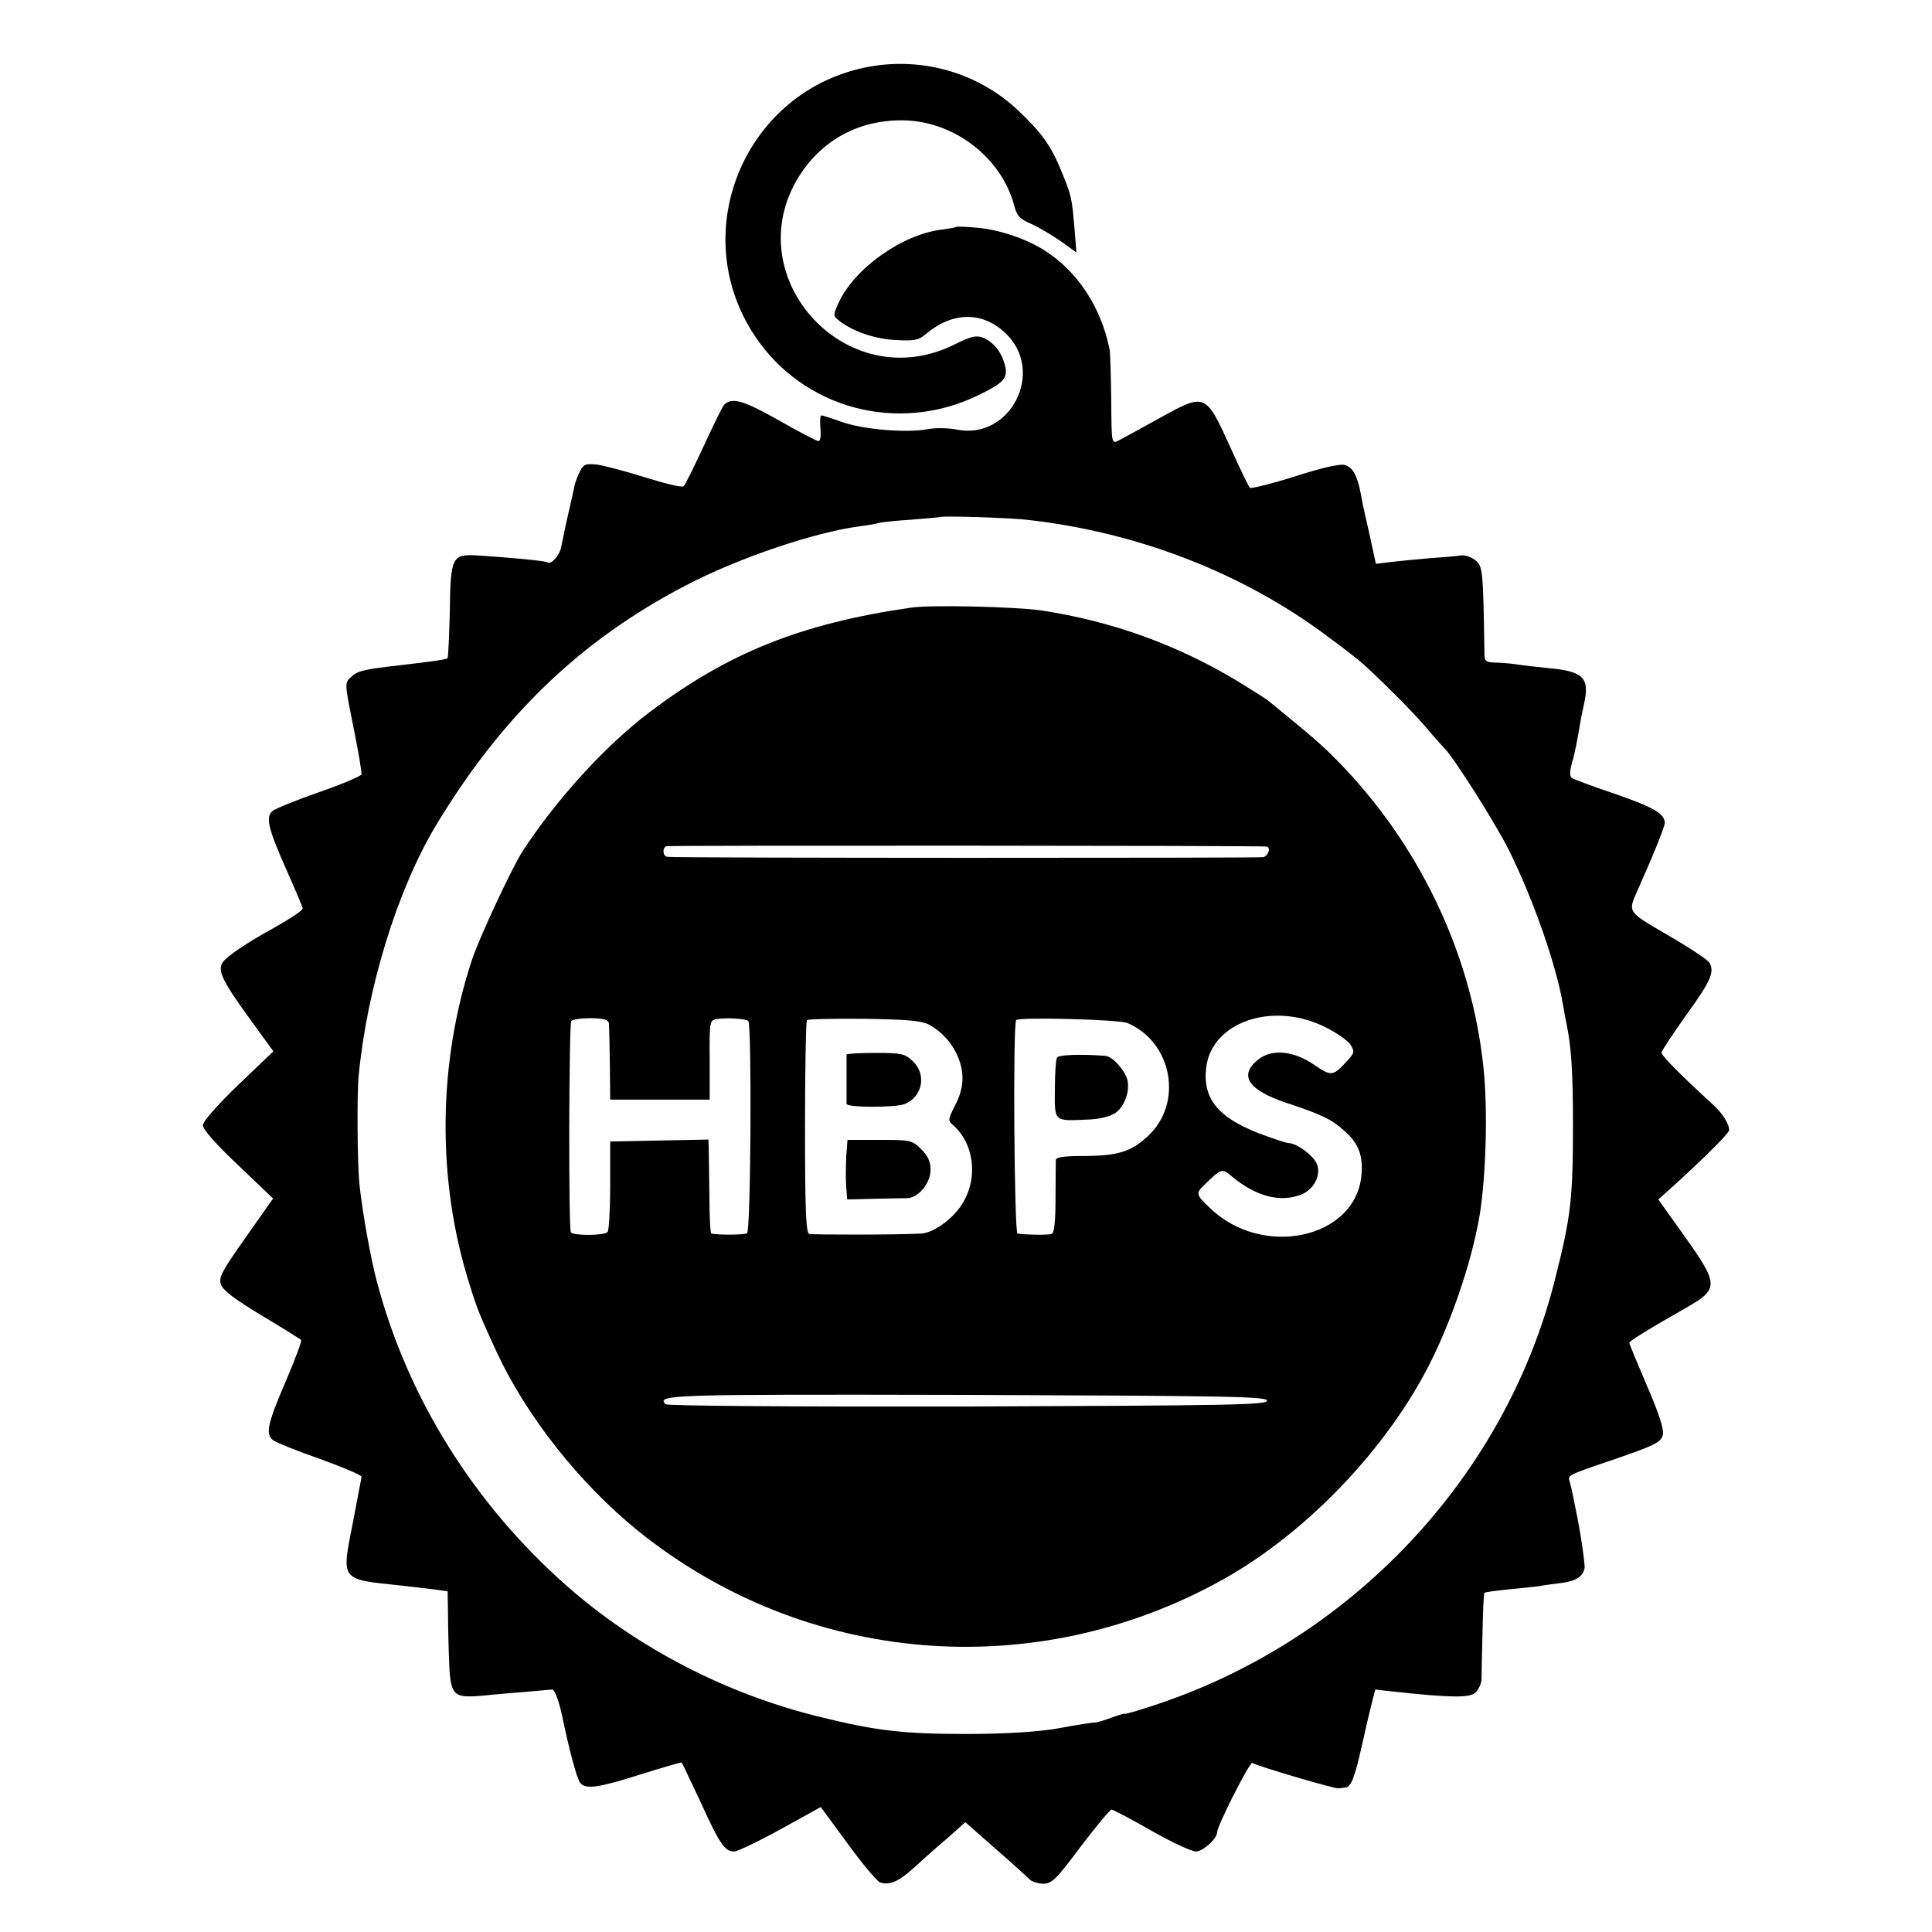 <?xml version="1.0" standalone="no"?>
<!DOCTYPE svg PUBLIC "-//W3C//DTD SVG 20010904//EN"
 "http://www.w3.org/TR/2001/REC-SVG-20010904/DTD/svg10.dtd">
<svg version="1.0" xmlns="http://www.w3.org/2000/svg"
 width="600pt" height="600pt" viewBox="0 0 600 600"
 preserveAspectRatio="xMidYMid meet">
<g transform="translate(0,600) scale(0.1,-0.1)"
fill="#000000" stroke="none">
<path d="M2700 5793 c-384 -70 -572 -511 -356 -836 151 -227 445 -305 693
-185 83 40 95 55 83 97 -11 40 -36 70 -69 83 -20 7 -37 3 -85 -21 -342 -172
-690 222 -475 536 74 107 190 164 323 159 154 -6 296 -118 335 -262 9 -35 18
-44 53 -59 24 -11 65 -35 92 -54 l49 -35 -6 74 c-8 94 -9 102 -41 179 -31 77
-61 119 -134 188 -123 116 -294 166 -462 136z"/>
<path d="M2968 5295 c-2 -2 -21 -5 -43 -8 -124 -15 -272 -121 -321 -228 -17
-38 -17 -40 2 -55 42 -33 111 -57 176 -60 58 -3 71 -1 95 20 83 69 176 69 247
0 123 -119 13 -332 -153 -298 -26 5 -65 6 -91 1 -66 -12 -197 -1 -264 22 -33
12 -62 21 -65 21 -4 0 -5 -18 -3 -40 2 -22 0 -40 -6 -40 -5 0 -61 29 -124 65
-110 62 -145 72 -169 48 -5 -5 -33 -62 -63 -127 -30 -65 -58 -122 -63 -126 -4
-5 -57 8 -118 27 -60 19 -128 37 -150 40 -35 4 -43 1 -53 -19 -7 -13 -14 -32
-17 -43 -2 -11 -11 -51 -20 -90 -9 -38 -18 -85 -22 -103 -5 -28 -33 -58 -44
-48 -4 4 -119 15 -216 21 -79 5 -84 -4 -86 -173 -2 -78 -5 -143 -7 -146 -5 -4
-44 -10 -140 -21 -115 -13 -140 -18 -158 -36 -22 -20 -22 -18 3 -144 8 -38 17
-88 21 -110 3 -22 7 -44 7 -49 1 -5 -57 -30 -129 -55 -72 -25 -138 -52 -147
-59 -23 -19 -15 -53 42 -182 28 -63 51 -117 51 -121 0 -7 -43 -35 -99 -66 -80
-44 -142 -87 -151 -104 -14 -26 3 -59 90 -179 l69 -95 -110 -105 c-67 -65
-109 -113 -109 -125 0 -12 41 -59 109 -123 l109 -104 -85 -121 c-75 -106 -84
-124 -77 -146 7 -19 43 -46 126 -96 64 -38 119 -73 123 -76 3 -3 -18 -60 -46
-125 -58 -135 -65 -166 -42 -186 9 -7 75 -34 147 -59 72 -26 130 -51 129 -55
-1 -5 -13 -69 -27 -142 -36 -183 -41 -176 149 -196 33 -4 79 -9 103 -12 l42
-6 1 -47 c0 -25 1 -93 3 -150 4 -129 9 -135 106 -127 36 4 97 9 135 12 39 3
74 7 79 7 8 2 21 -32 32 -83 21 -102 46 -196 56 -207 17 -21 58 -15 189 27 68
21 125 38 126 36 2 -1 27 -56 58 -121 60 -132 76 -155 105 -155 10 0 75 31
144 69 l125 69 83 -113 c46 -63 91 -117 101 -121 30 -10 59 3 108 48 26 24 60
54 75 67 16 13 41 35 55 48 l27 24 93 -82 c52 -45 100 -89 107 -96 7 -7 27
-13 43 -13 25 0 40 14 115 115 48 63 91 115 96 115 5 0 60 -29 123 -65 63 -36
126 -65 139 -65 22 0 66 40 66 60 0 20 102 220 109 215 17 -10 256 -81 269
-79 6 1 16 2 22 3 16 2 28 34 49 128 11 50 25 110 31 133 l11 43 62 -7 c176
-19 232 -19 250 -2 9 10 17 27 18 39 0 12 1 77 3 144 1 67 4 124 6 126 3 3 37
7 75 11 39 4 81 8 95 10 14 3 45 7 70 10 45 6 66 20 71 46 2 13 -14 121 -28
185 -2 11 -6 31 -9 45 -3 14 -7 32 -10 41 -5 17 -2 19 116 59 152 52 168 60
174 84 4 17 -11 64 -49 152 -30 70 -55 130 -55 134 0 5 59 42 179 110 99 57
99 71 -7 220 l-82 115 38 34 c102 92 182 172 182 181 0 21 -22 55 -54 83 -93
85 -156 148 -156 158 0 5 35 58 77 117 76 105 88 133 72 162 -4 8 -62 47 -128
85 -131 77 -127 69 -91 150 47 105 80 188 80 199 0 29 -33 48 -150 89 -69 23
-130 46 -137 50 -8 5 -9 17 -3 40 10 34 18 76 25 117 2 14 8 46 14 72 19 83
-1 103 -109 113 -41 4 -84 9 -95 11 -11 2 -39 5 -62 6 -42 1 -43 2 -43 37 -4
249 -5 263 -28 281 -12 10 -32 17 -45 15 -12 -2 -58 -6 -102 -9 -44 -4 -98 -9
-121 -12 l-41 -5 -18 83 c-10 46 -20 88 -21 93 -1 6 -5 24 -8 42 -11 57 -25
82 -50 89 -16 4 -72 -9 -156 -36 -73 -23 -135 -38 -138 -35 -4 3 -32 61 -62
128 -76 167 -77 167 -218 89 -59 -33 -117 -64 -128 -70 -22 -11 -22 -11 -23
126 -1 75 -3 146 -5 157 -27 132 -100 243 -203 308 -59 37 -144 65 -211 70
-33 3 -62 4 -64 2z m228 -910 c341 -39 667 -166 929 -363 44 -32 91 -69 105
-81 61 -55 152 -146 197 -198 26 -31 53 -61 60 -68 30 -31 156 -230 198 -313
75 -151 147 -354 169 -482 3 -19 8 -46 11 -60 15 -71 20 -151 20 -310 0 -233
-6 -287 -56 -484 -145 -576 -576 -1061 -1140 -1284 -67 -27 -190 -67 -196 -64
-2 1 -21 -5 -43 -13 -22 -8 -43 -14 -45 -14 -5 1 -69 -9 -110 -17 -63 -12
-167 -19 -295 -19 -193 0 -279 10 -450 52 -293 71 -571 215 -790 408 -288 254
-494 584 -589 943 -20 73 -47 226 -55 307 -6 64 -8 276 -2 335 26 272 120 576
239 775 205 341 450 577 777 747 165 86 402 166 543 184 23 3 48 7 56 10 7 2
52 7 100 10 47 4 87 7 88 8 6 5 226 -2 279 -9z"/>
<path d="M2830 4113 c-341 -49 -569 -140 -813 -325 -140 -106 -290 -272 -395
-433 -32 -50 -134 -268 -156 -335 -106 -320 -110 -684 -9 -1005 25 -81 33
-100 86 -215 92 -198 257 -407 437 -553 520 -420 1236 -479 1822 -150 245 138
482 380 620 633 77 141 147 342 173 495 20 122 26 329 12 460 -37 354 -200
695 -456 955 -47 48 -85 80 -210 182 -8 7 -51 34 -95 61 -190 115 -394 188
-611 221 -82 12 -345 18 -405 9z m1103 -742 c15 -2 6 -29 -10 -33 -15 -3
-1815 -3 -1850 1 -15 1 -17 28 -3 33 9 3 1844 2 1863 -1z m181 -560 c35 -17
71 -42 79 -54 14 -22 14 -26 -6 -48 -48 -53 -51 -53 -107 -15 -63 43 -130 49
-172 16 -62 -49 -33 -95 87 -135 109 -36 140 -51 179 -86 45 -39 60 -78 54
-140 -19 -196 -307 -258 -470 -101 -43 41 -45 46 -20 70 55 54 57 55 88 28 75
-62 151 -82 217 -55 38 16 60 60 47 93 -9 26 -63 66 -88 66 -7 0 -49 14 -94
31 -126 49 -174 109 -162 204 17 141 206 206 368 126z m-2223 10 c1 -9 2 -65
3 -126 l1 -110 155 0 154 0 0 123 c-1 117 0 123 20 127 28 5 93 2 100 -6 11
-11 8 -652 -4 -659 -8 -5 -86 -6 -111 -1 -3 0 -6 56 -6 124 -1 67 -2 132 -2
145 l-1 23 -152 -3 -153 -3 0 -137 c0 -75 -4 -140 -8 -144 -11 -12 -107 -12
-114 -1 -8 13 -6 643 1 656 3 5 31 9 61 9 43 -1 55 -5 56 -17z m994 -3 c40
-22 71 -56 90 -100 21 -52 19 -97 -9 -151 -23 -46 -23 -47 -3 -64 60 -55 74
-155 31 -232 -27 -51 -92 -100 -134 -102 -73 -4 -337 -4 -347 -1 -10 3 -13 78
-13 331 0 180 3 330 6 333 3 3 83 5 177 4 136 -2 178 -6 202 -18z m616 5 c140
-59 175 -250 63 -352 -51 -48 -94 -61 -201 -61 -59 0 -83 -4 -84 -12 0 -7 -1
-61 -1 -120 0 -71 -4 -108 -12 -110 -9 -4 -77 -3 -106 1 -10 1 -15 653 -4 663
9 10 318 2 345 -9z m434 -1173 c0 -13 -111 -15 -929 -18 -555 -1 -934 2 -939
7 -30 30 14 31 936 29 821 -3 932 -5 932 -18z"/>
<path d="M2629 2725 c0 -3 0 -36 0 -75 0 -38 0 -74 0 -78 1 -12 149 -12 180
-1 56 22 70 93 25 134 -24 23 -35 25 -115 25 -49 0 -89 -2 -90 -5z"/>
<path d="M2628 2408 c-1 -29 -2 -71 0 -93 l3 -40 82 2 c45 1 92 2 105 2 34 1
72 47 72 88 0 25 -8 43 -29 64 -29 28 -32 29 -129 29 l-100 0 -4 -52z"/>
<path d="M3283 2716 c-4 -5 -7 -50 -7 -98 -1 -102 -4 -100 100 -95 37 1 71 9
87 20 29 19 47 69 38 104 -8 30 -47 73 -68 74 -78 6 -145 3 -150 -5z"/>
</g>
</svg>
